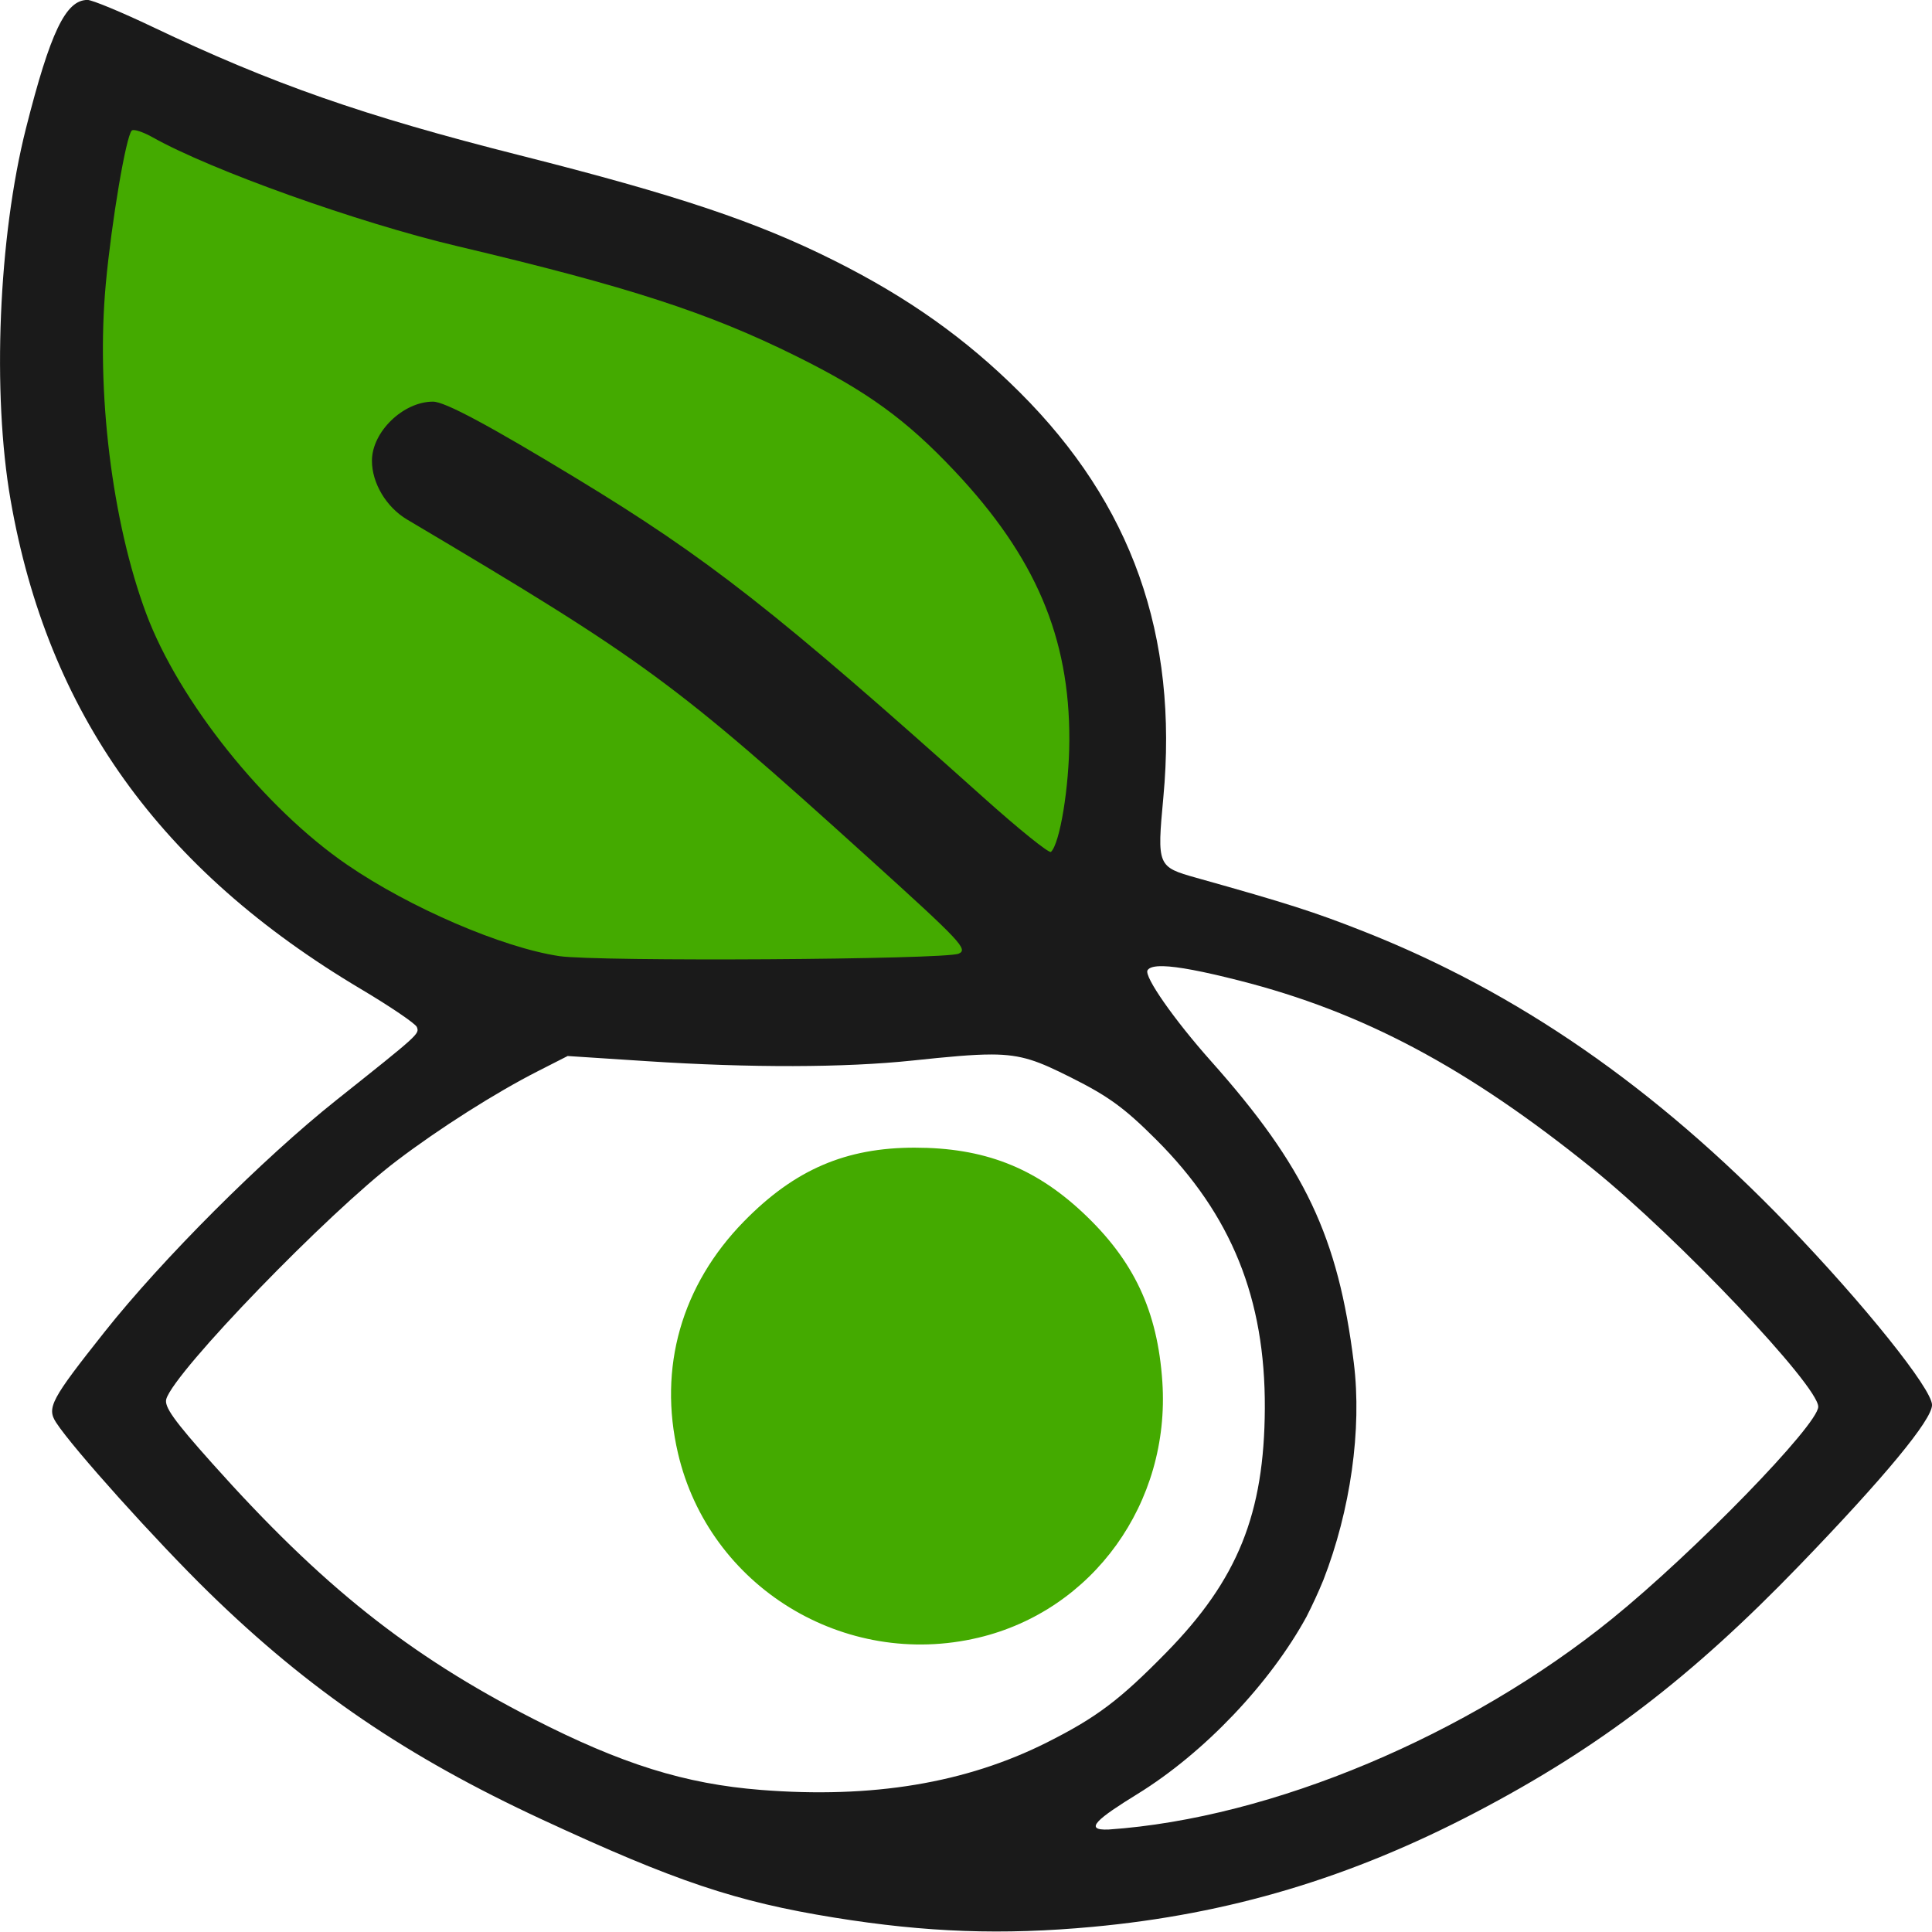 <?xml version="1.0" encoding="UTF-8" standalone="no"?>
<!-- Created with Inkscape (http://www.inkscape.org/) -->

<svg
   width="1024"
   height="1024"
   viewBox="0 0 270.933 270.933"
   version="1.1"
   id="svg1"
   xml:space="preserve"
   inkscape:version="1.4.2 (ebf0e940d0, 2025-05-08)"
   sodipodi:docname="logo_textless.svg"
   xmlns:inkscape="http://www.inkscape.org/namespaces/inkscape"
   xmlns:sodipodi="http://sodipodi.sourceforge.net/DTD/sodipodi-0.dtd"
   xmlns="http://www.w3.org/2000/svg"
   xmlns:svg="http://www.w3.org/2000/svg"><sodipodi:namedview
     id="namedview1"
     pagecolor="#505050"
     bordercolor="#ffffff"
     borderopacity="1"
     inkscape:showpageshadow="0"
     inkscape:pageopacity="0"
     inkscape:pagecheckerboard="1"
     inkscape:deskcolor="#505050"
     inkscape:document-units="mm"
     inkscape:zoom="0.73575611"
     inkscape:cx="254.83988"
     inkscape:cy="646.95351"
     inkscape:window-width="2560"
     inkscape:window-height="1371"
     inkscape:window-x="0"
     inkscape:window-y="32"
     inkscape:window-maximized="1"
     inkscape:current-layer="layer1" /><defs
     id="defs1" /><g
     inkscape:label="Ebene 1"
     inkscape:groupmode="layer"
     id="layer1"><g
       id="g8"
       transform="matrix(1.885,0,0,1.901,-155.317,-44.774)"><path
         d="m 150.45,108.214 c -5.143,0 -8.937,1.622 -12.698,5.43 -4.659,4.716 -6.406,10.799 -4.917,17.116 2.32,9.844 12.366,15.955 22.355,13.601 8.52,-2.008 14.277,-9.945 13.68,-18.86 -0.351,-5.249 -2.126,-8.985 -5.947,-12.523 -3.592,-3.325 -7.356,-4.763 -12.473,-4.763 z"
         style="fill:#44aa00;stroke:none;stroke-width:2.641;stroke-dasharray:none;stroke-opacity:1"
         id="path22" /><path
         id="path19"
         style="display:inline;fill:#1a1a1a"
         d="m 88.903,23.548 c -1.617,0 -2.762,2.372 -4.575,9.472 -2.046,8.012 -2.527,19.544 -1.145,27.413 2.758,15.701 11.109,27.267 26.051,36.074 2.2,1.297 4.078,2.561 4.173,2.808 0.197,0.512 0.208,0.502 -5.985,5.389 -5.474,4.319 -12.954,11.735 -17.238,17.092 -3.999,4.999 -4.326,5.607 -3.609,6.701 1.245,1.9 7.456,8.75 11.36,12.529 7.443,7.205 14.698,12.108 24.782,16.747 9.928,4.567 14.429,6.066 21.746,7.238 6.848,1.097 12.524,1.298 19.226,0.682 10.151,-0.933 19.182,-3.61 28.506,-8.45 9.187,-4.769 15.988,-9.914 24.062,-18.206 6.345,-6.515 9.873,-10.748 9.873,-11.841 0,-1.186 -5.047,-7.428 -10.754,-13.3 -9.871,-10.156 -20.1,-17.17 -31.579,-21.654 -3.641,-1.423 -5.628,-2.052 -12.389,-3.932 -2.913,-0.81 -2.939,-0.873 -2.464,-5.94 1.121,-11.957 -2.343,-21.636 -10.696,-29.89 -4.001,-3.953 -8.299,-6.978 -13.785,-9.702 -5.798,-2.879 -11.682,-4.832 -23.407,-7.771 -11.645,-2.919 -18.414,-5.267 -27.341,-9.485 -2.3,-1.087 -4.465,-1.976 -4.812,-1.976 z m 80.031,71.279 c 1.088,0.026 2.933,0.374 5.648,1.058 9.21,2.318 16.993,6.427 26.306,13.891 6.364,5.1 16.776,15.992 16.776,17.55 0,1.327 -9.217,10.726 -15.346,15.649 -10.664,8.567 -25.278,14.712 -37.442,15.539 -1.944,0.082 -0.796,-0.825 2.14,-2.619 5.007,-3.06 9.887,-8.199 12.574,-13.073 0.456,-0.889 0.878,-1.792 1.258,-2.712 2.013,-5.126 2.879,-11.116 2.265,-16.021 -1.164,-9.303 -3.636,-14.478 -10.641,-22.277 -2.733,-3.043 -4.981,-6.238 -4.704,-6.686 0.132,-0.214 0.512,-0.314 1.165,-0.298 z m -12.774,6.513 c 2.301,0.007 3.476,0.488 5.915,1.7 2.789,1.385 3.979,2.245 6.341,4.586 5.597,5.546 8.116,11.725 8.077,19.815 -0.038,7.788 -2.013,12.638 -7.337,18.023 -3.462,3.501 -5.178,4.784 -8.869,6.625 -6.023,3.005 -13.009,4.154 -21.294,3.503 -5.637,-0.443 -10.34,-1.9 -16.933,-5.245 -9.261,-4.698 -15.735,-9.808 -23.87,-18.837 -2.869,-3.184 -3.597,-4.198 -3.419,-4.763 0.646,-2.058 12.02,-13.715 17.141,-17.567 3.186,-2.397 7.342,-5.013 10.474,-6.594 l 2.242,-1.132 5.913,0.382 c 7.694,0.497 14.691,0.481 19.742,-0.048 2.709,-0.283 4.495,-0.45 5.876,-0.446 z" /><path
         d="m 92.329,33.147 c -0.061,6.53e-4 -0.105,0.013 -0.13,0.037 -0.432,0.432 -1.502,6.699 -1.932,11.309 -0.736,7.896 0.458,17.555 3.006,24.323 2.432,6.46 8.802,14.356 14.952,18.532 4.675,3.175 11.541,6.106 15.776,6.736 2.804,0.417 28.696,0.26 29.714,-0.18 0.724,-0.313 0.191,-0.875 -6.677,-7.036 -14.543,-13.048 -16.631,-14.565 -34.353,-24.988 -1.55,-0.912 -2.621,-2.687 -2.618,-4.342 0.003,-2.13 2.325,-4.357 4.544,-4.357 0.874,0 4.142,1.734 10.651,5.65 9.784,5.887 14.869,9.84 30.312,23.564 2.619,2.328 4.873,4.128 5.009,4.001 0.666,-0.623 1.355,-4.782 1.367,-8.245 0.026,-7.59 -2.525,-13.525 -8.531,-19.847 -3.603,-3.793 -6.5,-5.877 -11.779,-8.473 -6.545,-3.219 -12.483,-5.131 -25.224,-8.12 -7.401,-1.737 -18.302,-5.598 -22.662,-8.028 -0.589,-0.328 -1.162,-0.538 -1.426,-0.535 z"
         style="display:inline;fill:#44aa00"
         id="path23" /></g></g></svg>
